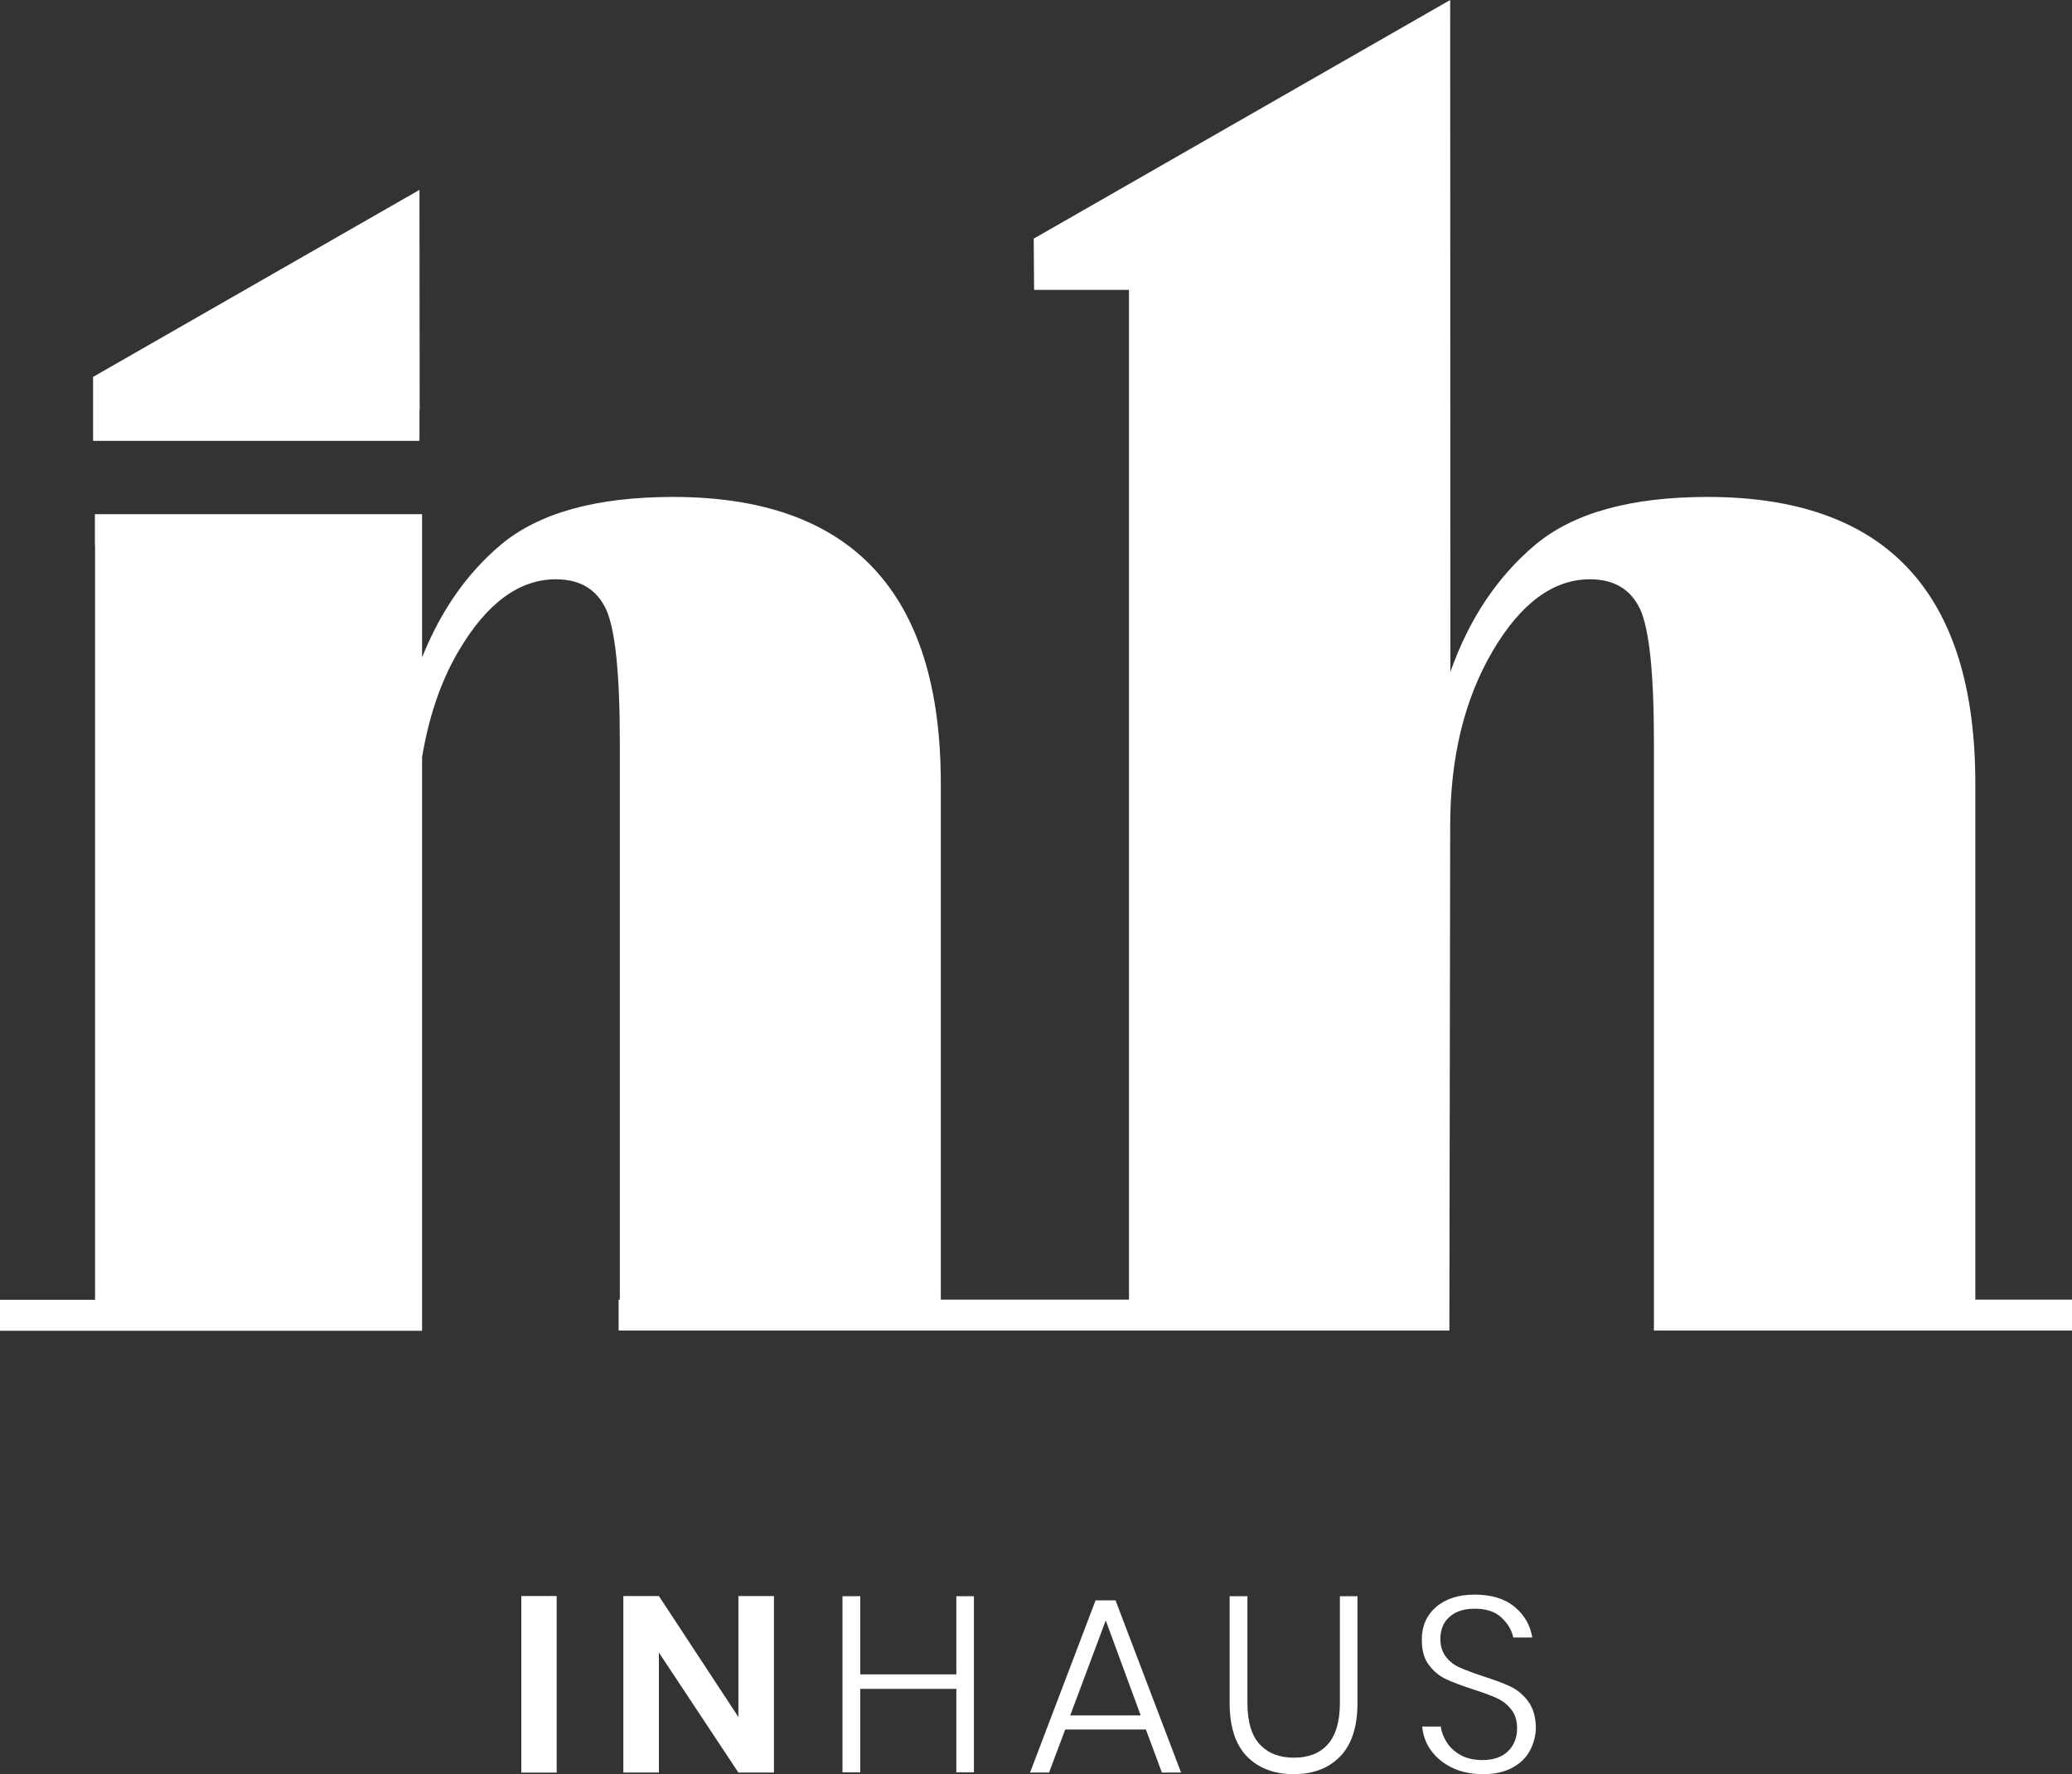 <svg width="132" height="113" viewBox="0 0 132 113" fill="none" xmlns="http://www.w3.org/2000/svg">
<rect x="0" y="0" width="132" height="113" fill="#333333" stroke="none"/>
<g clip-path="url(#clip0)">
<path d="M26.723 26.119H26.736L26.723 12.094L5.968 23.984H5.955H5.93V28.078H26.723V26.119Z" fill="white"/>
<path d="M125.841 82.776V49.898C125.841 37.742 120.153 31.652 108.789 31.652C103.877 31.652 100.212 32.676 97.794 34.71C95.376 36.744 93.582 39.448 92.399 42.797L92.386 0L65.854 15.201L65.879 18.461H71.924V82.776H59.936V49.898C59.936 37.742 54.248 31.652 42.884 31.652C37.972 31.652 34.307 32.676 31.89 34.71C29.701 36.555 28.059 38.956 26.889 41.874V32.751H26.507H6.045V34.723H6.057V82.788H0V84.76H0.382H26.889V82.788V48.23C27.309 45.715 28.047 43.454 29.205 41.483C30.999 38.425 33.073 36.896 35.415 36.896C36.954 36.896 38.011 37.54 38.609 38.804C39.194 40.08 39.487 42.898 39.487 47.27V82.776H39.41V84.747H92.335L92.386 52.627C92.386 48.255 93.29 44.54 95.084 41.483C96.878 38.425 98.952 36.896 101.294 36.896C102.834 36.896 103.89 37.54 104.488 38.804C105.073 40.08 105.366 42.898 105.366 47.27V82.776V84.747H132V82.776H125.841Z" fill="white"/>
<path d="M35.463 101.656V112.902H33.211V101.656H35.463Z" fill="white"/>
<path d="M49.306 112.902H47.041L41.976 105.257V112.902H39.711V101.656H41.976L47.041 109.364V101.656H49.306V112.902Z" fill="white"/>
<path d="M62.045 101.668V112.888H60.925V107.569H54.804V112.888H53.672V101.668H54.804V106.646H60.925V101.668H62.045Z" fill="white"/>
<path d="M73.002 110.159H67.861L66.83 112.901H65.621L69.795 101.934H71.067L75.242 112.901H74.02L73.002 110.159ZM72.671 109.262L70.444 103.21L68.179 109.262H72.671Z" fill="white"/>
<path d="M79.469 101.668V108.466C79.469 109.666 79.736 110.551 80.257 111.107C80.792 111.675 81.504 111.953 82.433 111.953C83.362 111.953 84.075 111.675 84.584 111.107C85.093 110.538 85.36 109.666 85.36 108.466V101.668H86.48V108.466C86.48 109.982 86.111 111.119 85.373 111.878C84.635 112.636 83.642 113.002 82.408 113.002C81.174 113.002 80.181 112.623 79.443 111.878C78.705 111.119 78.336 109.982 78.336 108.466V101.668H79.469Z" fill="white"/>
<path d="M97.475 111.485C97.234 111.94 96.865 112.307 96.355 112.585C95.859 112.863 95.223 113.002 94.485 113.002C93.76 113.002 93.111 112.875 92.551 112.61C91.978 112.345 91.532 111.978 91.189 111.523C90.845 111.068 90.654 110.538 90.604 109.969H91.787C91.825 110.298 91.953 110.626 92.156 110.955C92.36 111.283 92.652 111.561 93.034 111.776C93.416 111.991 93.887 112.104 94.434 112.104C95.147 112.104 95.694 111.915 96.076 111.536C96.457 111.157 96.648 110.677 96.648 110.083C96.648 109.59 96.521 109.173 96.266 108.87C96.012 108.554 95.706 108.314 95.337 108.15C94.968 107.985 94.459 107.796 93.823 107.594C93.123 107.366 92.551 107.151 92.118 106.949C91.685 106.747 91.316 106.431 91.023 106.039C90.718 105.635 90.578 105.104 90.578 104.435C90.578 103.588 90.871 102.893 91.482 102.362C92.092 101.832 92.907 101.566 93.95 101.566C95.019 101.566 95.872 101.832 96.495 102.35C97.119 102.868 97.488 103.512 97.615 104.296H96.406C96.305 103.816 96.05 103.399 95.643 103.019C95.236 102.64 94.663 102.464 93.95 102.464C93.289 102.464 92.754 102.628 92.36 102.969C91.965 103.31 91.762 103.778 91.762 104.384C91.762 104.864 91.889 105.243 92.131 105.547C92.372 105.85 92.678 106.077 93.034 106.229C93.39 106.381 93.887 106.57 94.498 106.772C95.21 107 95.796 107.215 96.241 107.429C96.686 107.644 97.055 107.96 97.374 108.39C97.679 108.819 97.844 109.375 97.844 110.07C97.832 110.55 97.717 111.03 97.475 111.485Z" fill="white"/>
</g>
<defs>
<clipPath id="clip0">
<rect width="132" height="113" fill="white"/>
</clipPath>
</defs>
</svg>
